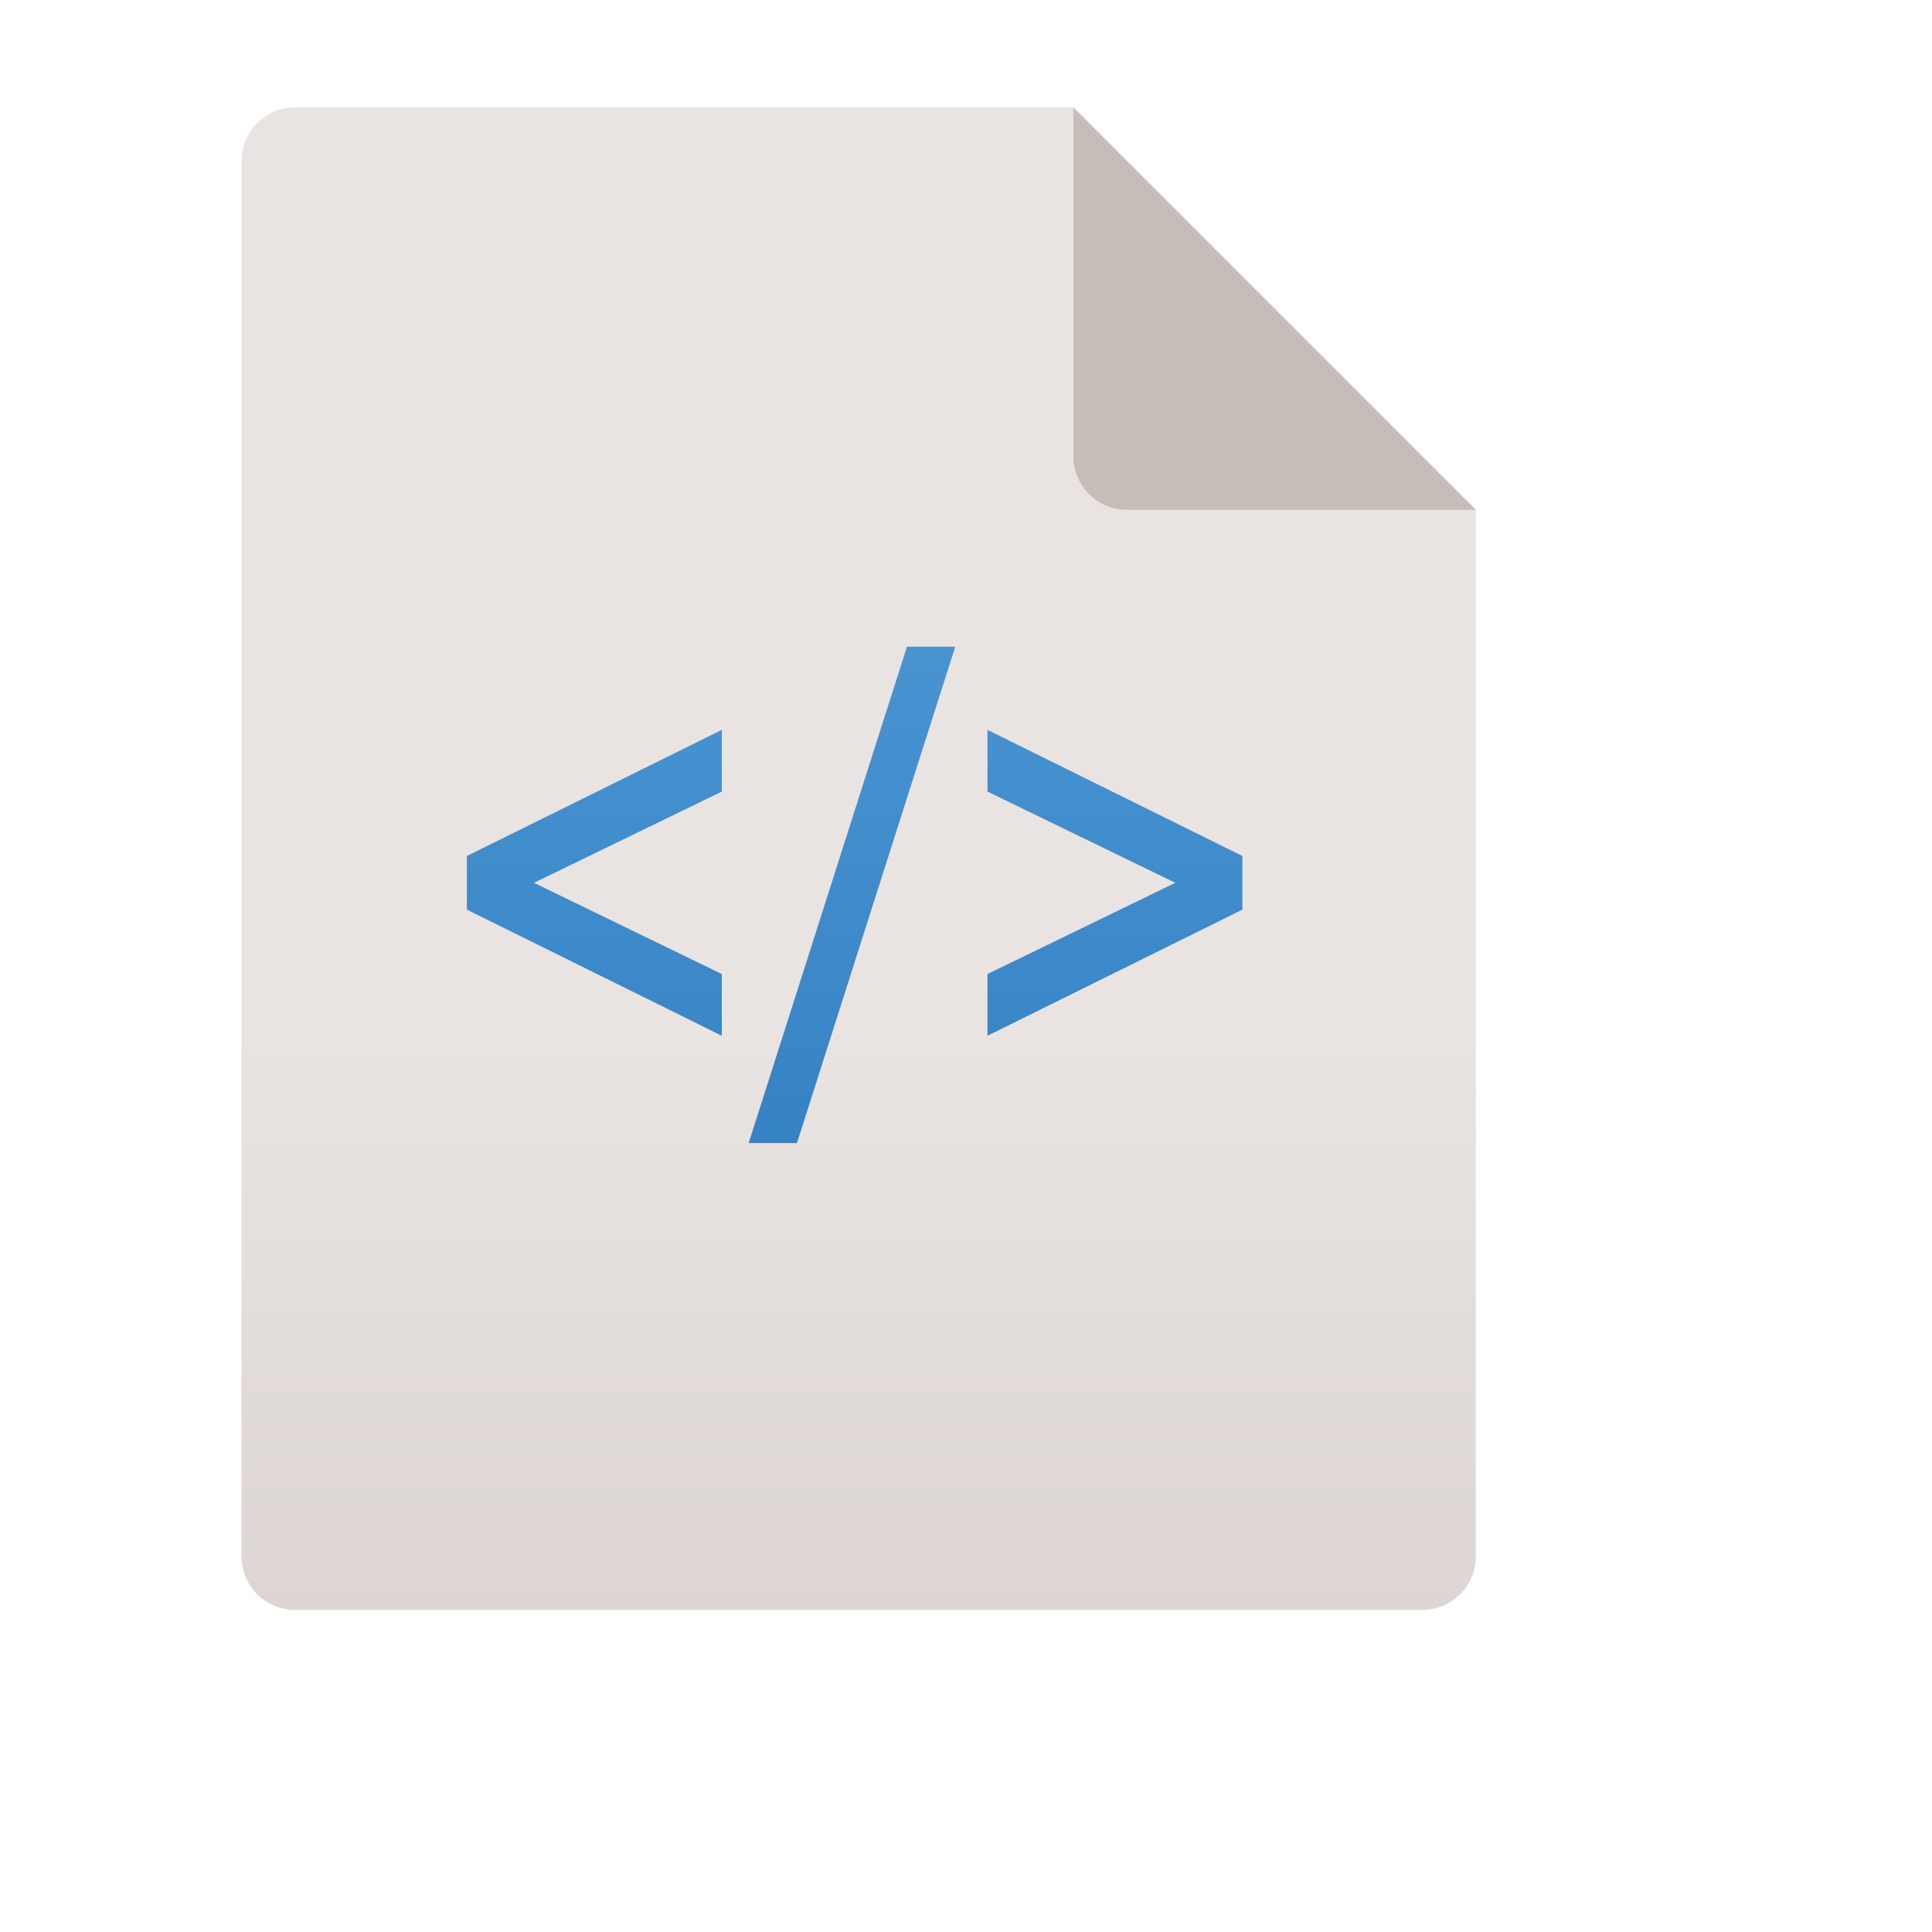 <?xml version="1.0" encoding="UTF-8"?>
<svg id="Ebene_1" height="72" width="72" data-name="Ebene 1" xmlns="http://www.w3.org/2000/svg" xmlns:xlink="http://www.w3.org/1999/xlink" viewBox="0 0 72 72"><defs><style>.cls-1{fill:none;}.cls-2{fill:url(#Unbenannter_Verlauf_7);}.cls-3{fill:#b9ada7;isolation:isolate;opacity:0.7;}.cls-4{fill:url(#Unbenannter_Verlauf_8);}</style><linearGradient id="Unbenannter_Verlauf_7" x1="-166.95" y1="-162.55" x2="-166.95" y2="-218.55" gradientTransform="translate(198.95 222.55)" gradientUnits="userSpaceOnUse"><stop offset="0" stop-color="#ddd6d3"/><stop offset="0.39" stop-color="#e9e4e2"/><stop offset="1" stop-color="#e9e4e2"/></linearGradient><linearGradient id="Unbenannter_Verlauf_8" x1="-167.1" y1="-170.81" x2="-167.1" y2="-204.81" gradientTransform="translate(198.95 222.55)" gradientUnits="userSpaceOnUse"><stop offset="0" stop-color="#2c7abe"/><stop offset="1" stop-color="#5099d5"/></linearGradient></defs><path class="cls-1" d="M0,0H64V64H0Z"/><path class="cls-2" d="M55,19V58a2,2,0,0,1-2,2H11a2,2,0,0,1-2-2V6a2,2,0,0,1,2-2H40"/><path class="cls-3" d="M55,19H42a2,2,0,0,1-2-2V4"/><path class="cls-4" d="M17.4,33.9l9.5,4.7V36.3l-7-3.4,7-3.4V27.2l-9.5,4.7Zm10.5,8.7h1.8l5.9-18.5H33.8Zm8.9-15.4v2.3l7,3.4-7,3.4v2.3l9.5-4.7v-2Z"/></svg>
